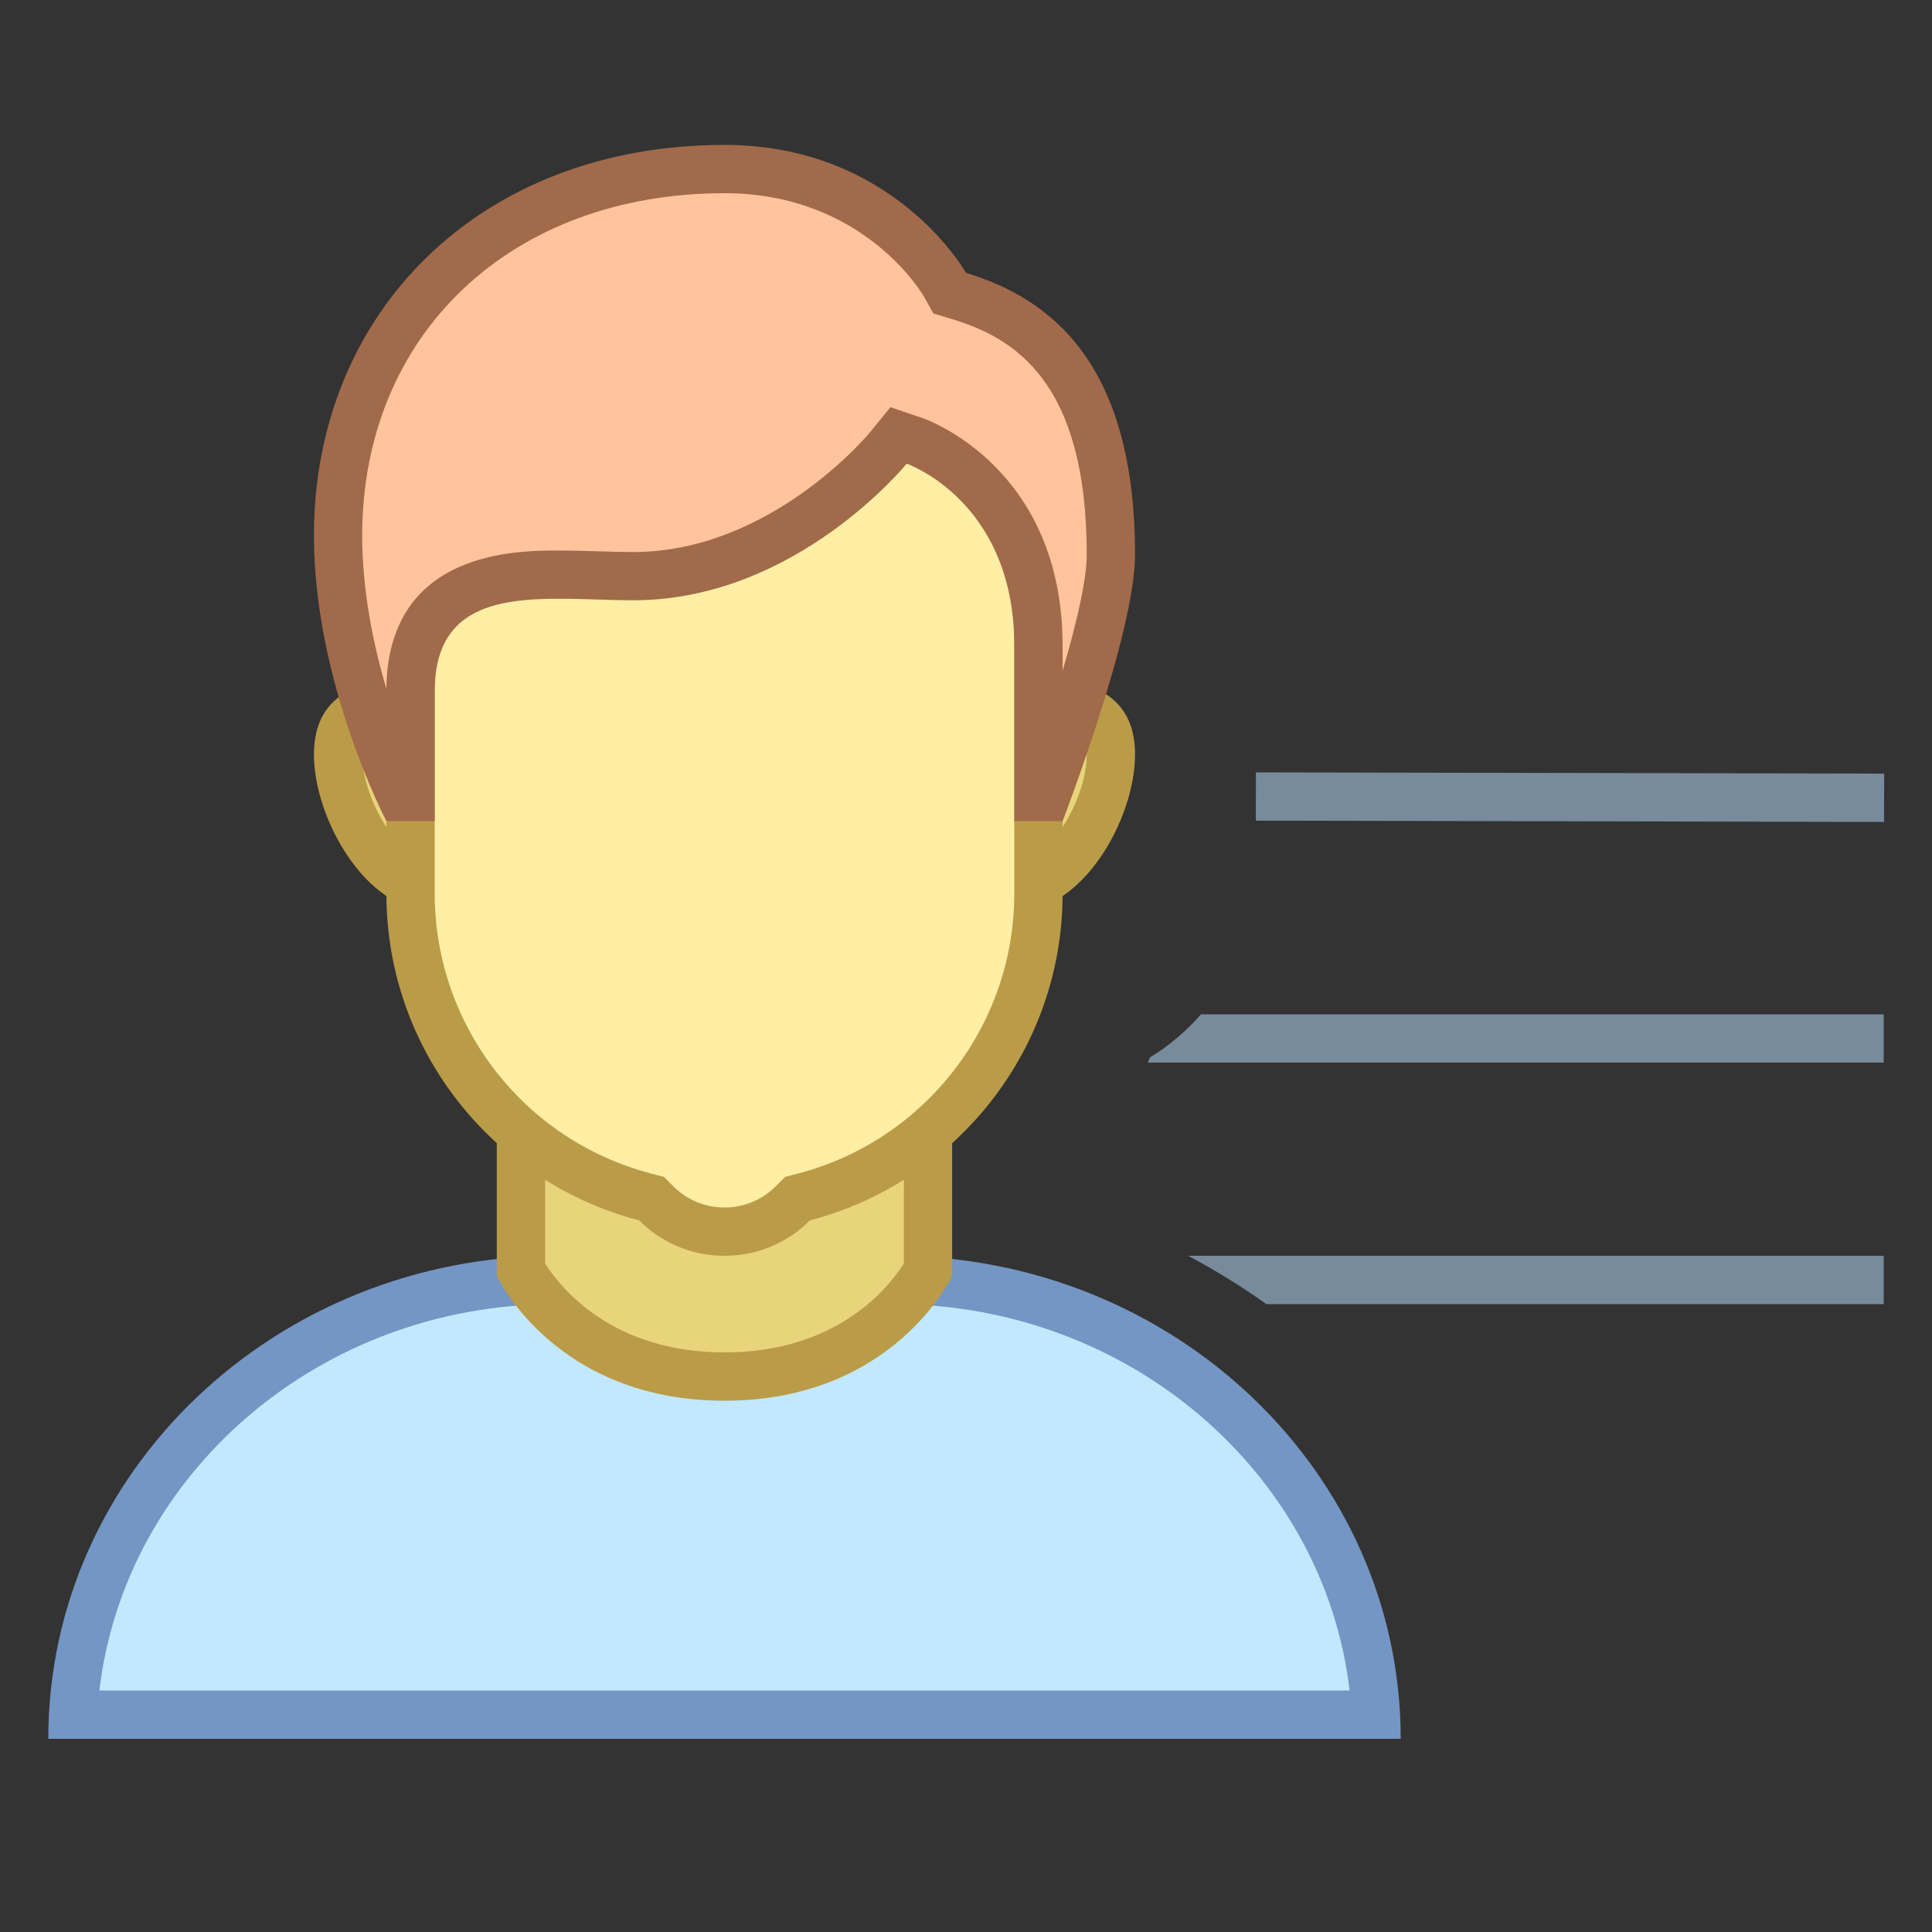 <?xml version="1.0" encoding="iso-8859-1"?><!-- Generator: Adobe Illustrator 19.2.1, SVG Export Plug-In . SVG Version: 6.00 Build 0)  --><svg xmlns="http://www.w3.org/2000/svg" xmlns:xlink="http://www.w3.org/1999/xlink" version="1.1" x="0px" y="0px" viewBox="0 0 40 40" style="enable-background:new 0 0 40 40;" xml:space="preserve" width="40" height="40">
<rect x="0" y="0" width="40" height="40" fill="#333333" stroke="none"/>
<g id="Layer_1">
	<g>
		<path style="fill:#788B9C;" d="M23.812,21.89c-0.014,0.038-0.034,0.072-0.048,0.11H39v-1H24.866    C24.564,21.342,24.215,21.647,23.812,21.89z"/>
		<path style="fill:#788B9C;" d="M26.218,27H39v-1H24.602C25.159,26.299,25.701,26.63,26.218,27z"/>
		
			<rect x="31.997" y="9.997" transform="matrix(0.002 -1 1 0.002 15.94 48.968)" style="fill:#788B9C;" width="1" height="13.006"/>
	</g>
</g>
<g id="Layer_2">
	<g>
		<path style="fill:#C2E8FF;" d="M1.514,35.5c0.274-5.007,4.649-9,9.986-9h7c5.337,0,9.712,3.993,9.986,9H1.514z"/>
		<g>
			<path style="fill:#7496C4;" d="M18.5,27c4.882,0,8.915,3.506,9.442,8H2.058c0.527-4.494,4.56-8,9.442-8H18.5 M18.5,26h-7     C5.701,26,1,30.477,1,36h28C29,30.477,24.299,26,18.5,26L18.5,26z"/>
		</g>
	</g>
	<g>
		<path style="fill:#E8D47B;" d="M15,28.5c-2.816,0-3.975-1.775-4.214-2.206v-5.437h8.428v5.437C18.977,26.721,17.819,28.5,15,28.5z    "/>
		<path style="fill:#BA9B48;" d="M18.714,21.358v4.799C18.408,26.644,17.345,28,15,28c-2.351,0-3.414-1.364-3.714-1.842v-4.8H18.714     M19.714,20.358h-9.429v6.058c0,0,1.195,2.584,4.714,2.584s4.714-2.584,4.714-2.584V20.358L19.714,20.358z"/>
	</g>
	<g>
		<g>
			<path style="fill:#E8D47B;" d="M21.071,18.357c-1.063,0-1.929-0.865-1.929-1.928c0-1.063,0.865-1.929,1.929-1.929     c1.78,0,1.929,0.553,1.929,1.119C23,16.789,22.047,18.357,21.071,18.357z M8.929,18.357C7.953,18.357,7,16.789,7,15.619     C7,15.053,7.148,14.5,8.929,14.5c1.063,0,1.929,0.865,1.929,1.929C10.857,17.492,9.992,18.357,8.929,18.357z"/>
		</g>
		<g>
			<path style="fill:#BA9B48;" d="M21.071,15c1.429,0,1.429,0.315,1.429,0.619c0,0.962-0.814,2.238-1.429,2.238     c-0.788,0-1.429-0.641-1.429-1.429C19.643,15.641,20.284,15,21.071,15 M8.929,15c0.788,0,1.429,0.641,1.429,1.429     c0,0.788-0.641,1.429-1.429,1.429c-0.614,0-1.429-1.276-1.429-2.238C7.5,15.315,7.5,15,8.929,15 M21.071,14     c-1.341,0-2.429,1.087-2.429,2.429c0,1.341,1.087,2.429,2.429,2.429c1.341,0,2.429-1.897,2.429-3.238S22.413,14,21.071,14     L21.071,14z M8.929,14C7.587,14,6.5,14.278,6.5,15.619s1.087,3.238,2.429,3.238c1.341,0,2.429-1.087,2.429-2.429     C11.357,15.087,10.27,14,8.929,14L8.929,14z"/>
		</g>
	</g>
	<g>
		<g>
			<path style="fill:#FFEEA3;" d="M15,25.5c-0.535,0-1.038-0.208-1.415-0.587l-0.097-0.096l-0.132-0.035     C10.497,24.035,8.5,21.452,8.5,18.5v-8.136c0-1.564,1.272-2.836,2.836-2.836h7.328c1.563,0,2.836,1.272,2.836,2.836V18.5     c0,2.952-1.997,5.535-4.856,6.282l-0.132,0.035l-0.097,0.096C16.038,25.292,15.535,25.5,15,25.5z"/>
		</g>
		<g>
			<path style="fill:#BA9B48;" d="M18.664,8.028c1.288,0,2.336,1.048,2.336,2.336V18.5c0,2.725-1.843,5.109-4.483,5.798     l-0.263,0.069l-0.192,0.193C15.778,24.843,15.401,25,15,25s-0.778-0.157-1.062-0.441l-0.192-0.193l-0.263-0.069     C10.843,23.609,9,21.225,9,18.5v-8.136c0-1.288,1.048-2.336,2.336-2.336H18.664 M18.664,7.028h-7.328     C9.494,7.028,8,8.521,8,10.364V18.5c0,3.253,2.223,5.981,5.23,6.766C13.683,25.719,14.309,26,15,26s1.317-0.281,1.77-0.734     C19.777,24.481,22,21.753,22,18.5v-8.136C22,8.521,20.506,7.028,18.664,7.028L18.664,7.028z"/>
		</g>
	</g>
	<g>
		<path style="fill:#FFC49C;" d="M21.5,16.5v-3.128c0-3.323-2.461-4.208-2.565-4.244l-0.33-0.114l-0.221,0.271    c-0.022,0.026-2.188,2.643-5.27,2.643c-0.244,0-0.496-0.008-0.749-0.016c-0.265-0.008-0.531-0.016-0.792-0.016    c-0.92,0-3.073,0-3.073,2.418V16.5H8.312C7.958,15.739,7,13.462,7,11.086C7,6.62,10.29,3.5,15,3.5c3.189,0,4.55,2.369,4.563,2.393    l0.099,0.176l0.193,0.058C21.205,6.535,23,7.535,23,11.486c0,1.147-0.882,3.762-1.346,5.014H21.5z"/>
		<g>
			<path style="fill:#A16A4A;" d="M15,4c2.856,0,4.08,2.056,4.127,2.137l0.197,0.353l0.387,0.117     c1.299,0.392,2.789,1.301,2.789,4.879c0,0.518-0.215,1.434-0.5,2.401v-0.515c0-3.676-2.785-4.676-2.903-4.717l-0.66-0.224     l-0.441,0.538c-0.02,0.025-2.049,2.46-4.882,2.46c-0.239,0-0.486-0.008-0.734-0.015c-0.27-0.008-0.542-0.016-0.808-0.016     c-0.878,0-3.538,0-3.573,2.861c-0.272-0.92-0.5-2.033-0.5-3.171C7.5,6.914,10.584,4,15,4 M15,3c-5.053,0-8.5,3.457-8.5,8.086     C6.5,14.152,8,17,8,17h1c0,0,0-1.842,0-2.686c0-1.689,1.205-1.918,2.573-1.918c0.509,0,1.041,0.032,1.541,0.032     c3.369,0,5.657-2.828,5.657-2.828S21,10.366,21,13.371C21,14.299,21,17,21,17h1c0,0,1.5-3.889,1.5-5.514     c0-3.923-1.709-5.296-3.5-5.837C20,5.649,18.519,3,15,3L15,3z"/>
		</g>
	</g>
</g>
</svg>